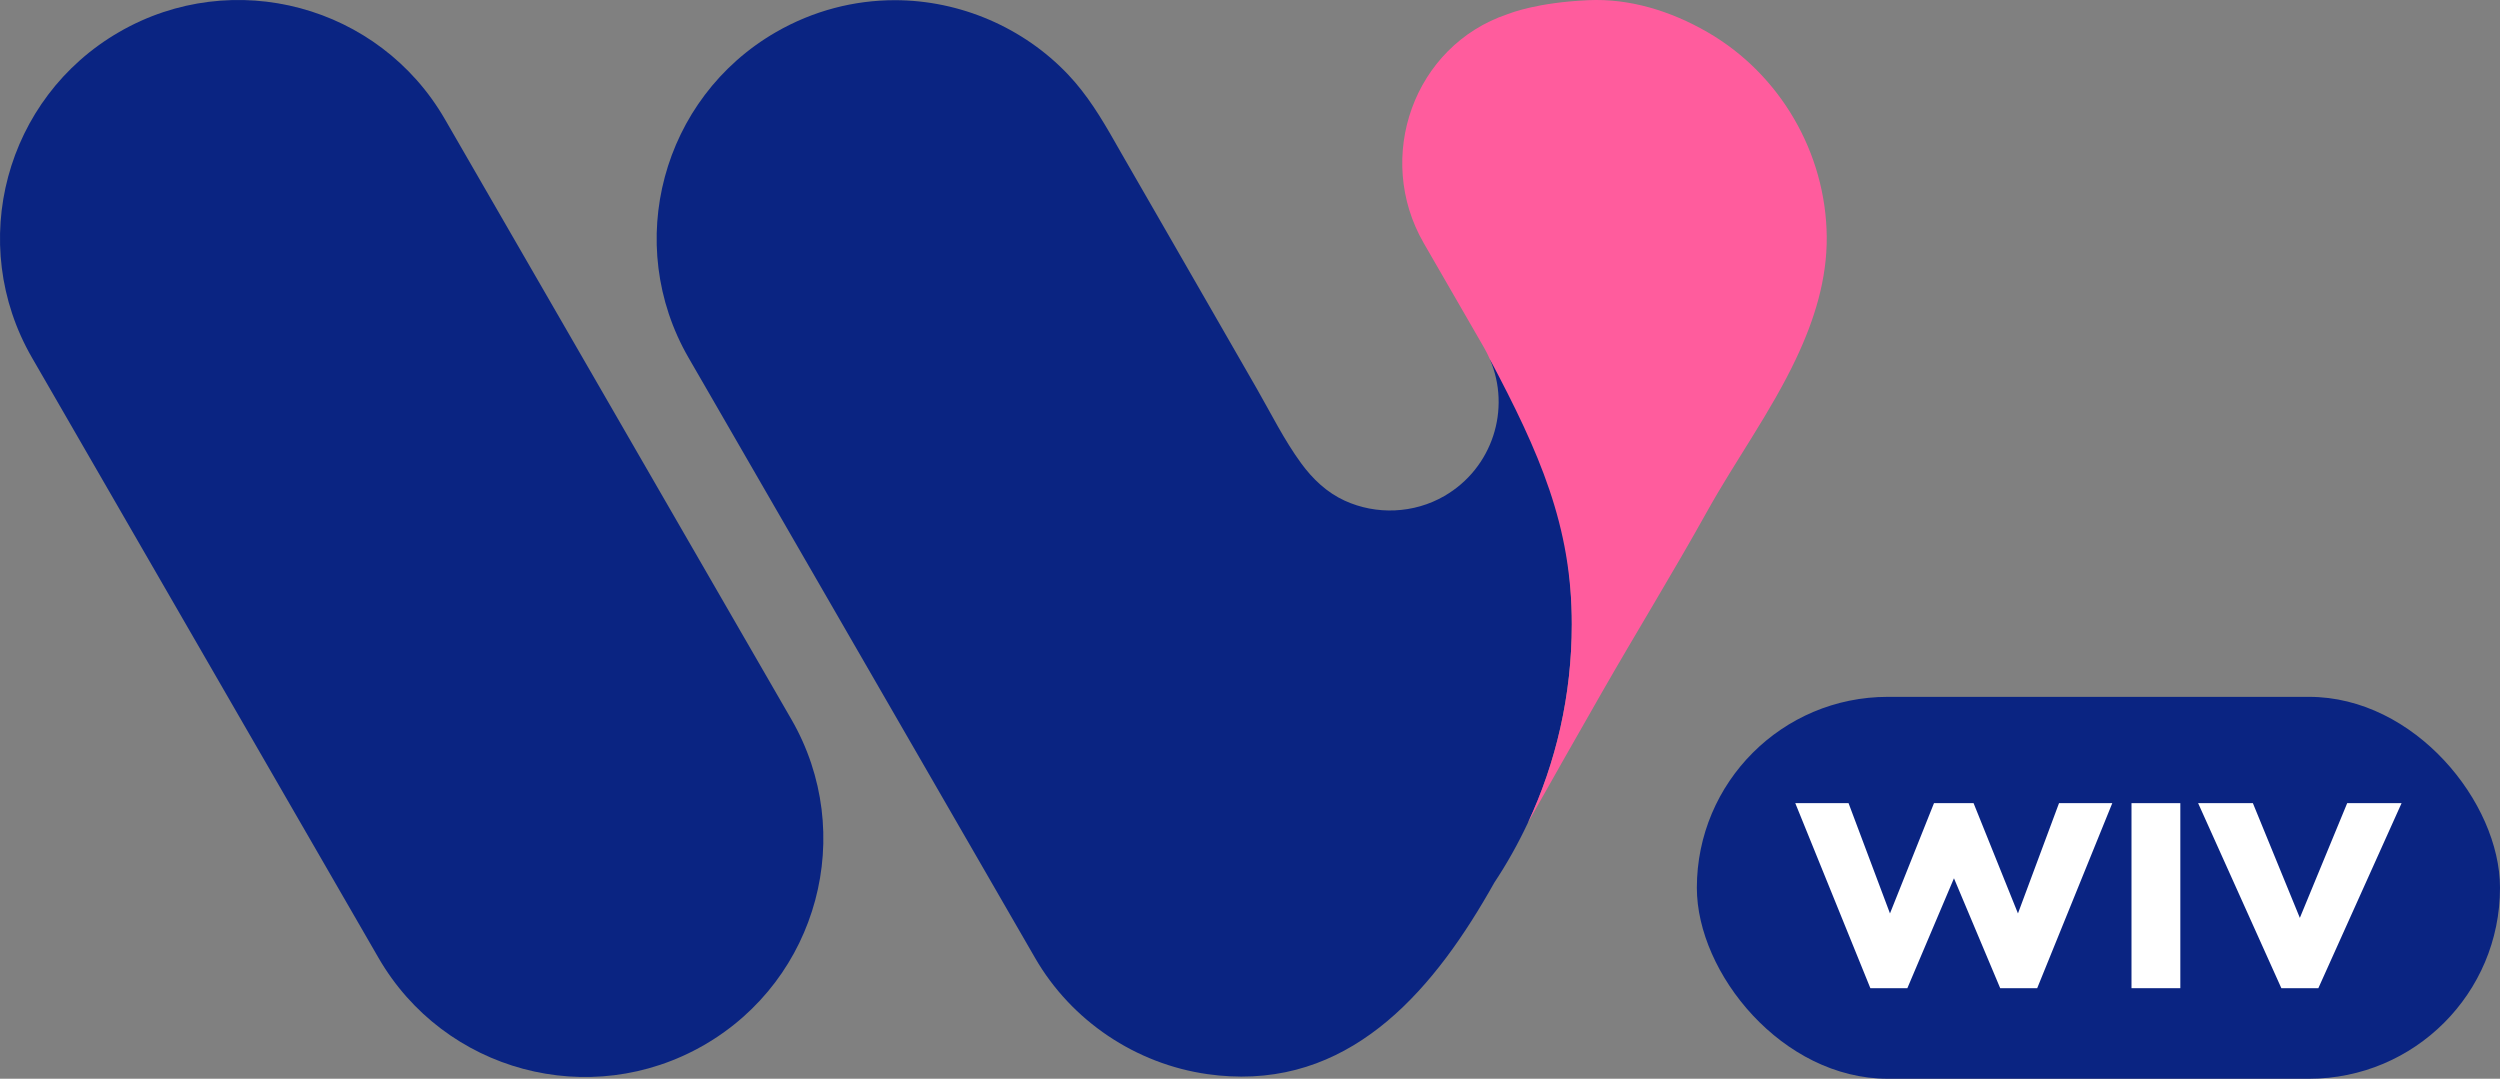 <svg width="635" height="274" viewBox="0 0 635 274" fill="none" xmlns="http://www.w3.org/2000/svg">
<rect x="0" y="0" width="635" height="274" fill="#808080" stroke="none"/>
<g clip-path="url(#clip0_1957_70)">
<path d="M399.239 158.548C399.239 176.591 395.236 193.715 388.06 209.045C385.584 214.323 382.752 219.378 379.55 224.197C364.754 250.616 344.398 275.049 312.316 273.373C310.507 273.285 308.654 273.107 306.756 272.84C288.491 270.26 272.138 259.304 262.916 243.322L178.143 96.488L174.911 90.899C158.188 61.929 168.121 24.895 197.075 8.171C206.608 2.671 217.016 0.047 227.29 0.047C243.821 0.047 259.981 6.97 271.337 18.979C276.111 24.02 279.743 29.98 283.153 35.999C283.583 36.755 284.25 37.912 285.11 39.424C292.849 52.797 300.514 66.214 308.238 79.602C311.826 85.858 315.592 92.367 319.239 98.742C322.871 105.087 326.192 111.788 330.507 117.689C333.413 121.662 337.03 125.102 341.537 127.162C349.617 130.869 359.165 130.439 366.859 125.991C379.091 118.919 383.879 103.901 378.423 91.225C391.559 110.38 399.239 133.567 399.239 158.548Z" fill="#0A2482"/>
<path d="M463.991 60.089C464.095 70.882 460.893 81.171 456.223 91.06C449.803 104.655 440.863 116.872 433.584 129.948C424.955 145.455 415.645 160.563 406.838 175.952C400.537 186.967 394.266 197.998 388.054 209.043C395.23 193.713 399.233 176.589 399.233 158.547C399.233 133.565 391.034 115.004 378.417 91.223C377.988 90.23 377.498 89.266 376.95 88.302L361.635 61.764C349.048 39.986 359.07 11.639 382.895 3.603C383.636 3.351 390.219 0.638 403.488 0.045C413.762 -0.415 424.17 2.669 433.703 8.17C452.131 18.799 463.784 38.829 463.991 60.089Z" fill="#FF5C9D"/>
<path d="M113.011 30.292C96.287 1.325 59.25 -8.601 30.286 8.121C1.323 24.843 -8.599 61.881 8.125 90.847L96.123 243.264C112.847 272.231 149.884 282.158 178.847 265.436C207.811 248.714 217.733 211.676 201.009 182.709L113.011 30.292Z" fill="#0A2482"/>
</g>
<rect x="431" y="177" width="204" height="97" rx="48.5" fill="#0A2482"/>
<path d="M475.073 251L456 204H469.53L480.053 232.012L491.234 204H501.287L512.562 232.012L522.991 204H536.52L517.447 251H508.052L496.307 223.082L484.469 251H475.073Z" fill="white"/>
<path d="M553.803 204V251H541.401V204H553.803Z" fill="white"/>
<path d="M579.464 251L558.324 204H572.23L584.162 233.14L596.188 204H610L588.86 251H579.464Z" fill="white"/>
<defs>
<clipPath id="clip0_1957_70">
<rect width="464" height="273.564" fill="white"/>
</clipPath>
</defs>
</svg>
